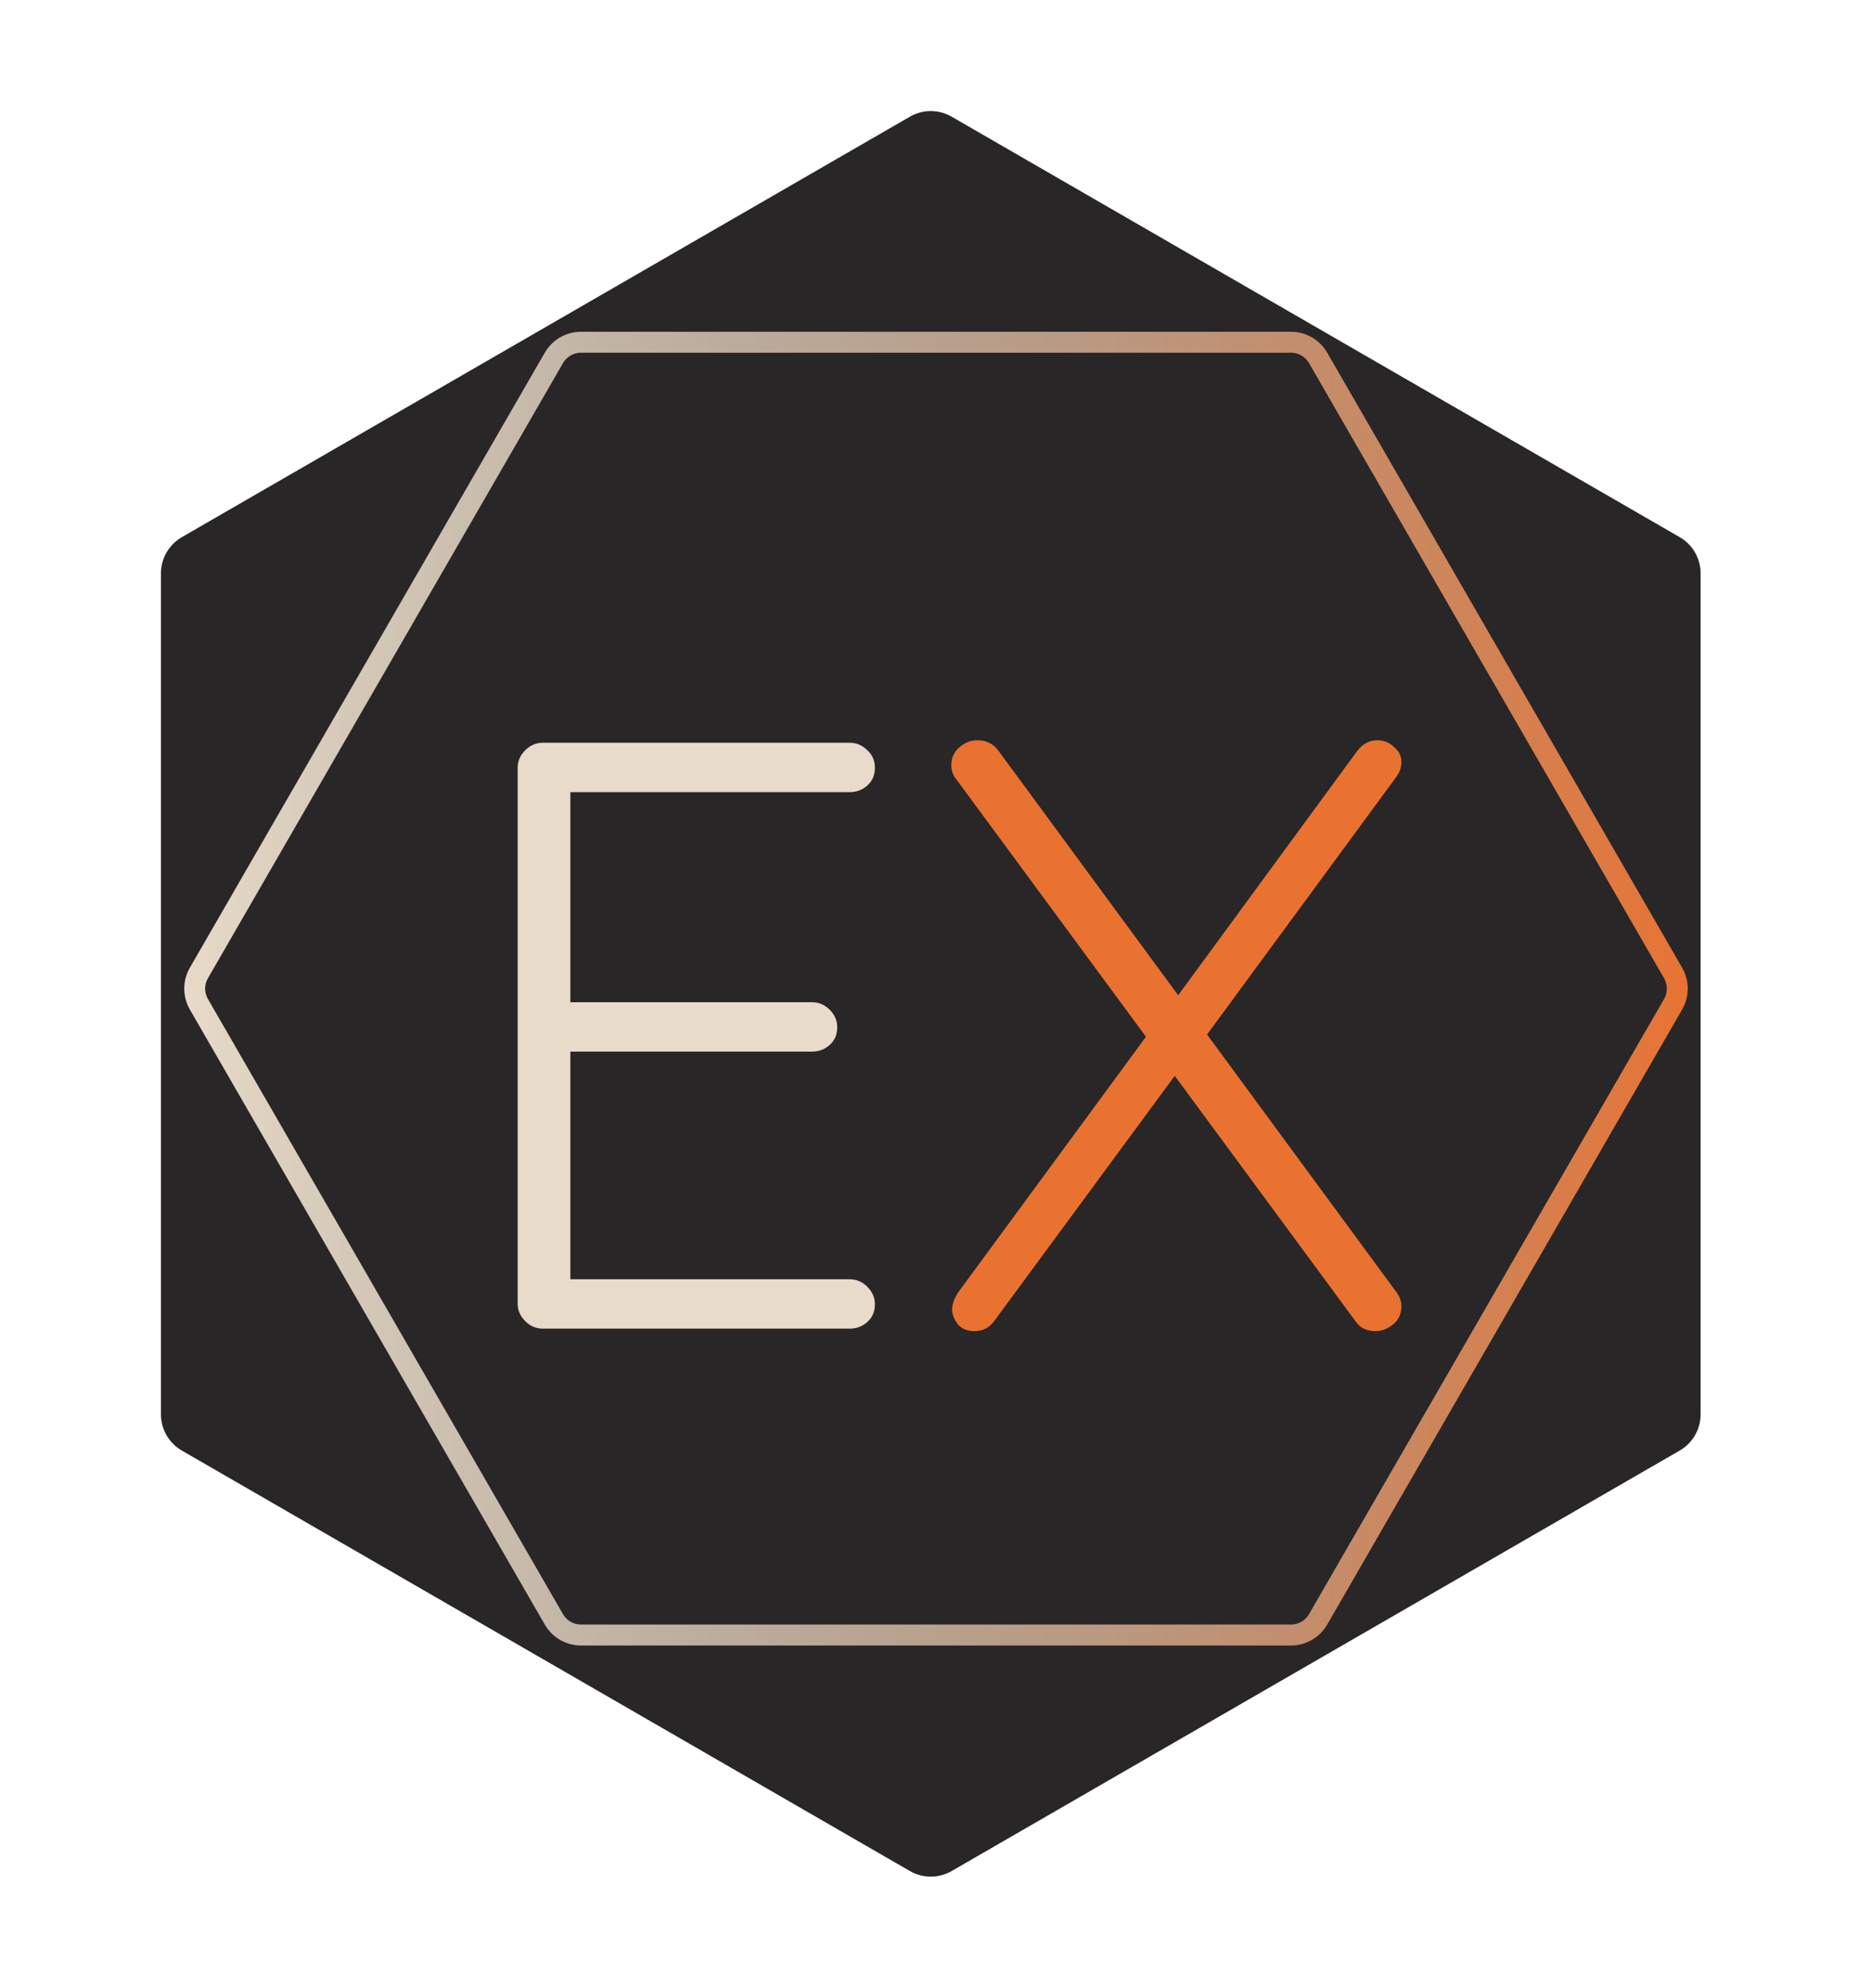 <svg width="179" height="190" viewBox="0 0 179 190" fill="none" xmlns="http://www.w3.org/2000/svg">
<path d="M87 11.155C88.238 10.44 89.762 10.44 91 11.155L160.612 51.345C161.85 52.06 162.612 53.38 162.612 54.809V135.191C162.612 136.62 161.85 137.94 160.612 138.655L91 178.845C89.762 179.56 88.238 179.56 87 178.845L17.388 138.655C16.15 137.94 15.388 136.62 15.388 135.191V54.809C15.388 53.38 16.15 52.06 17.388 51.345L87 11.155Z" fill="#292627"/>
<path d="M19.021 96C18.485 95.072 18.485 93.928 19.021 93L52.961 34.213C53.497 33.285 54.488 32.713 55.559 32.713H123.441C124.512 32.713 125.503 33.285 126.039 34.213L159.979 93C160.515 93.928 160.515 95.072 159.979 96L126.039 154.787C125.503 155.715 124.512 156.287 123.441 156.287H55.559C54.488 156.287 53.497 155.715 52.961 154.787L19.021 96Z" stroke="url(#paint0_linear_10_19)" stroke-width="2"/>
<path d="M19.021 96C18.485 95.072 18.485 93.928 19.021 93L52.961 34.213C53.497 33.285 54.488 32.713 55.559 32.713H123.441C124.512 32.713 125.503 33.285 126.039 34.213L159.979 93C160.515 93.928 160.515 95.072 159.979 96L126.039 154.787C125.503 155.715 124.512 156.287 123.441 156.287H55.559C54.488 156.287 53.497 155.715 52.961 154.787L19.021 96Z" stroke="url(#paint1_linear_10_19)" stroke-width="2"/>
<g filter="url(#filter0_d_10_19)">
<path d="M51.897 67H81.257C81.897 67 82.457 67.24 82.937 67.72C83.417 68.147 83.657 68.707 83.657 69.4C83.657 70.093 83.417 70.653 82.937 71.08C82.457 71.507 81.897 71.72 81.257 71.72H53.737L54.537 70.36V92.84L53.657 91.8H77.657C78.297 91.8 78.857 92.04 79.337 92.52C79.817 93 80.057 93.56 80.057 94.2C80.057 94.893 79.817 95.453 79.337 95.88C78.857 96.307 78.297 96.52 77.657 96.52H53.817L54.537 95.72V118.76L54.137 118.28H81.257C81.897 118.28 82.457 118.52 82.937 119C83.417 119.48 83.657 120.04 83.657 120.68C83.657 121.373 83.417 121.933 82.937 122.36C82.457 122.787 81.897 123 81.257 123H51.897C51.257 123 50.697 122.76 50.217 122.28C49.737 121.8 49.497 121.24 49.497 120.6V69.4C49.497 68.76 49.737 68.2 50.217 67.72C50.697 67.24 51.257 67 51.897 67Z" fill="#E8DBC9"/>
</g>
<g filter="url(#filter1_d_10_19)">
<path d="M131.682 66.76C132.322 66.76 132.856 66.973 133.282 67.4C133.762 67.773 134.002 68.253 134.002 68.84C134.002 69.373 133.816 69.88 133.442 70.36L115.042 95.4L112.402 91.48L129.762 67.8C130.296 67.107 130.936 66.76 131.682 66.76ZM93.442 66.76C94.296 66.76 94.962 67.08 95.442 67.72L133.442 119.4C133.816 119.88 134.002 120.36 134.002 120.84C134.002 121.587 133.736 122.173 133.202 122.6C132.669 123.027 132.109 123.24 131.522 123.24C130.669 123.24 130.029 122.92 129.602 122.28L91.522 70.6C91.149 70.173 90.962 69.693 90.962 69.16C90.962 68.467 91.202 67.907 91.682 67.48C92.216 67 92.802 66.76 93.442 66.76ZM93.202 123.24C92.509 123.24 91.975 123.027 91.602 122.6C91.229 122.12 91.042 121.64 91.042 121.16C91.042 120.68 91.229 120.147 91.602 119.56L110.002 94.52L112.562 98.52L95.122 122.2C94.642 122.893 94.002 123.24 93.202 123.24Z" fill="#E97231"/>
</g>
<defs>
<filter id="filter0_d_10_19" x="45.497" y="67" width="42.16" height="64" filterUnits="userSpaceOnUse" color-interpolation-filters="sRGB">
<feFlood flood-opacity="0" result="BackgroundImageFix"/>
<feColorMatrix in="SourceAlpha" type="matrix" values="0 0 0 0 0 0 0 0 0 0 0 0 0 0 0 0 0 0 127 0" result="hardAlpha"/>
<feOffset dy="4"/>
<feGaussianBlur stdDeviation="2"/>
<feComposite in2="hardAlpha" operator="out"/>
<feColorMatrix type="matrix" values="0 0 0 0 0 0 0 0 0 0 0 0 0 0 0 0 0 0 0.25 0"/>
<feBlend mode="normal" in2="BackgroundImageFix" result="effect1_dropShadow_10_19"/>
<feBlend mode="normal" in="SourceGraphic" in2="effect1_dropShadow_10_19" result="shape"/>
</filter>
<filter id="filter1_d_10_19" x="86.962" y="66.76" width="51.04" height="64.48" filterUnits="userSpaceOnUse" color-interpolation-filters="sRGB">
<feFlood flood-opacity="0" result="BackgroundImageFix"/>
<feColorMatrix in="SourceAlpha" type="matrix" values="0 0 0 0 0 0 0 0 0 0 0 0 0 0 0 0 0 0 127 0" result="hardAlpha"/>
<feOffset dy="4"/>
<feGaussianBlur stdDeviation="2"/>
<feComposite in2="hardAlpha" operator="out"/>
<feColorMatrix type="matrix" values="0 0 0 0 0 0 0 0 0 0 0 0 0 0 0 0 0 0 0.25 0"/>
<feBlend mode="normal" in2="BackgroundImageFix" result="effect1_dropShadow_10_19"/>
<feBlend mode="normal" in="SourceGraphic" in2="effect1_dropShadow_10_19" result="shape"/>
</filter>
<linearGradient id="paint0_linear_10_19" x1="17" y1="94.5" x2="162" y2="94.5" gradientUnits="userSpaceOnUse">
<stop stop-color="#E8DBC9" stop-opacity="0"/>
<stop offset="1" stop-color="#E97231"/>
</linearGradient>
<linearGradient id="paint1_linear_10_19" x1="17" y1="94.5" x2="162" y2="94.5" gradientUnits="userSpaceOnUse">
<stop stop-color="#E8DBC9"/>
<stop offset="1" stop-color="#E8DBC9" stop-opacity="0"/>
</linearGradient>
</defs>
</svg>
